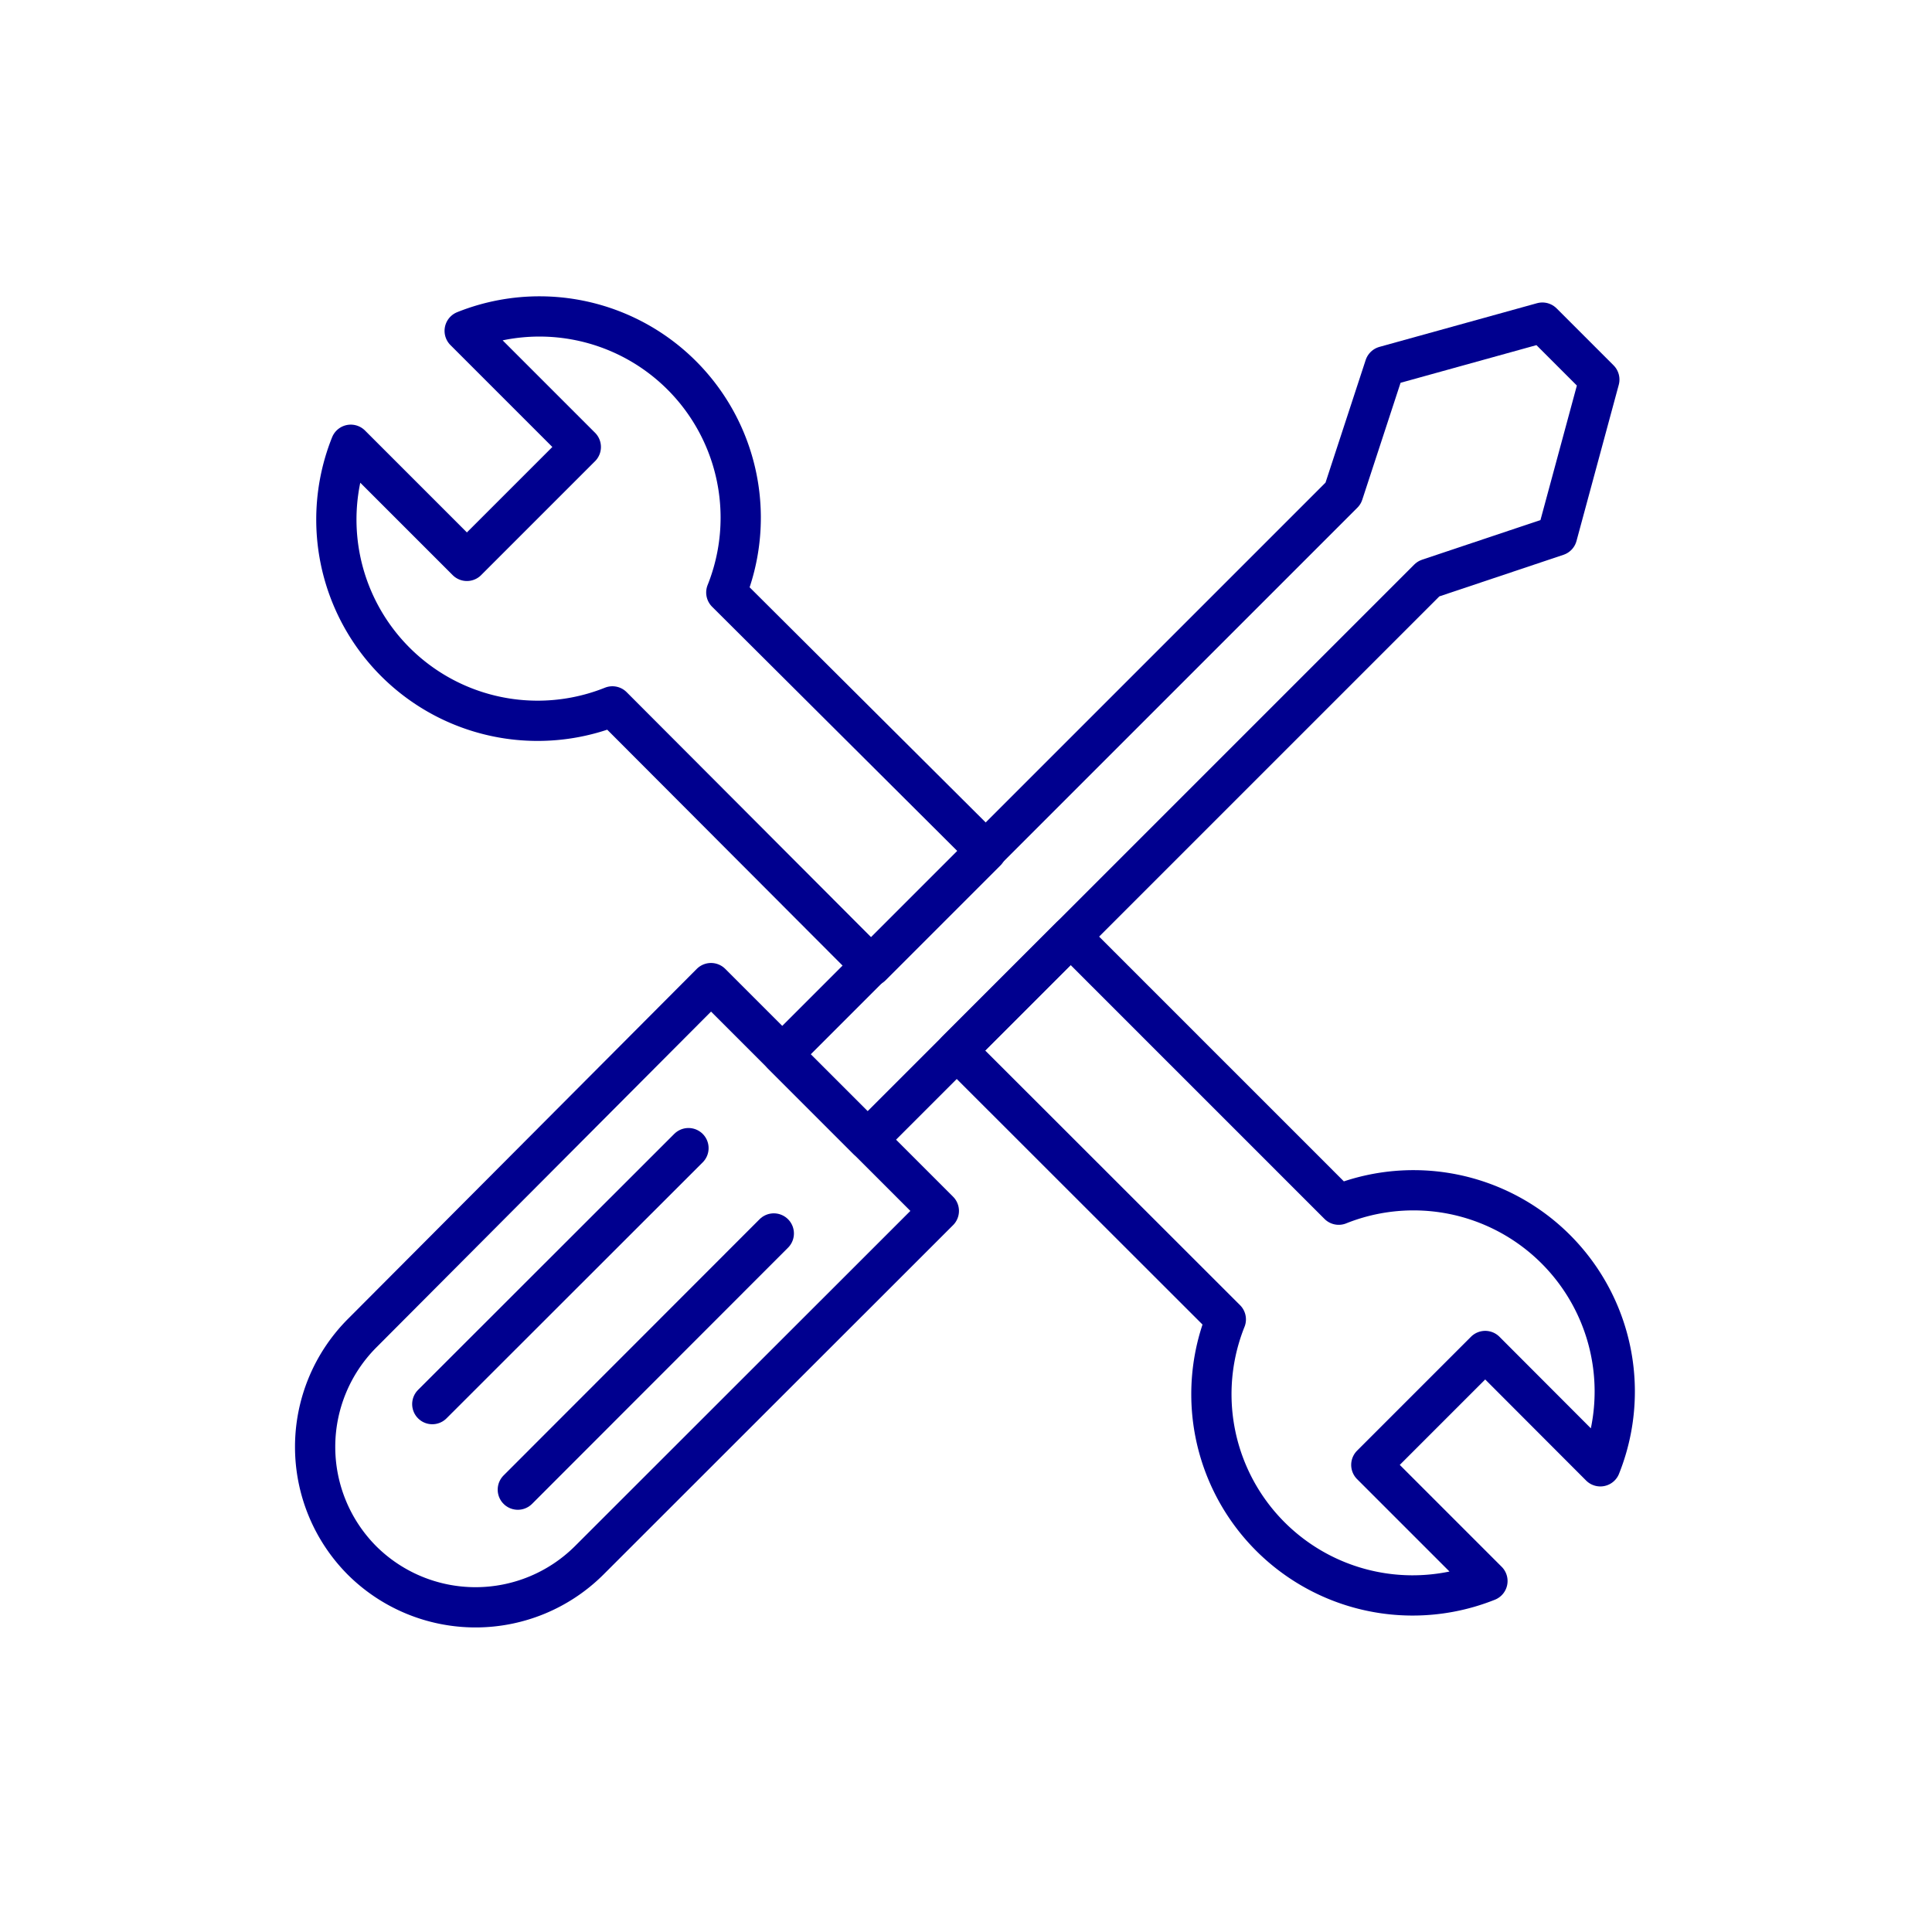<svg width="96" height="96" viewBox="0 0 96 96" fill="none" xmlns="http://www.w3.org/2000/svg"><path d="M18 77.55a8 8 0 010-11.31l17.33-17.39 11.32 11.32-17.39 17.38a8 8 0 01-11.26 0v0z" stroke="#00008F" stroke-width="2" stroke-linecap="round" stroke-linejoin="round"/><path d="M38.45 61.29L25.73 74.02m17.38-17.39l27.87-27.87 6.39-2.14 2.1-7.76-2.83-2.83-7.83 2.17-2.07 6.32-27.87 27.87 4.24 4.24zm-8.9.42L21.48 69.77l12.73-12.72z" stroke="#00008F" stroke-width="2" stroke-linecap="round" stroke-linejoin="round"/><path d="M49 42.3L36.09 29.44a10 10 0 00-13-13l5.77 5.77-5.66 5.66-5.77-5.77a10 10 0 0013 13L43.3 48l5.7-5.7zm30.52 30.56a10 10 0 00-13-13L53.2 46.54l-5.66 5.66 13.37 13.36a10 10 0 0013 13l-5.77-5.77 5.66-5.66 5.72 5.73z" stroke="#00008F" stroke-width="2" stroke-linecap="round" stroke-linejoin="round"/></svg>